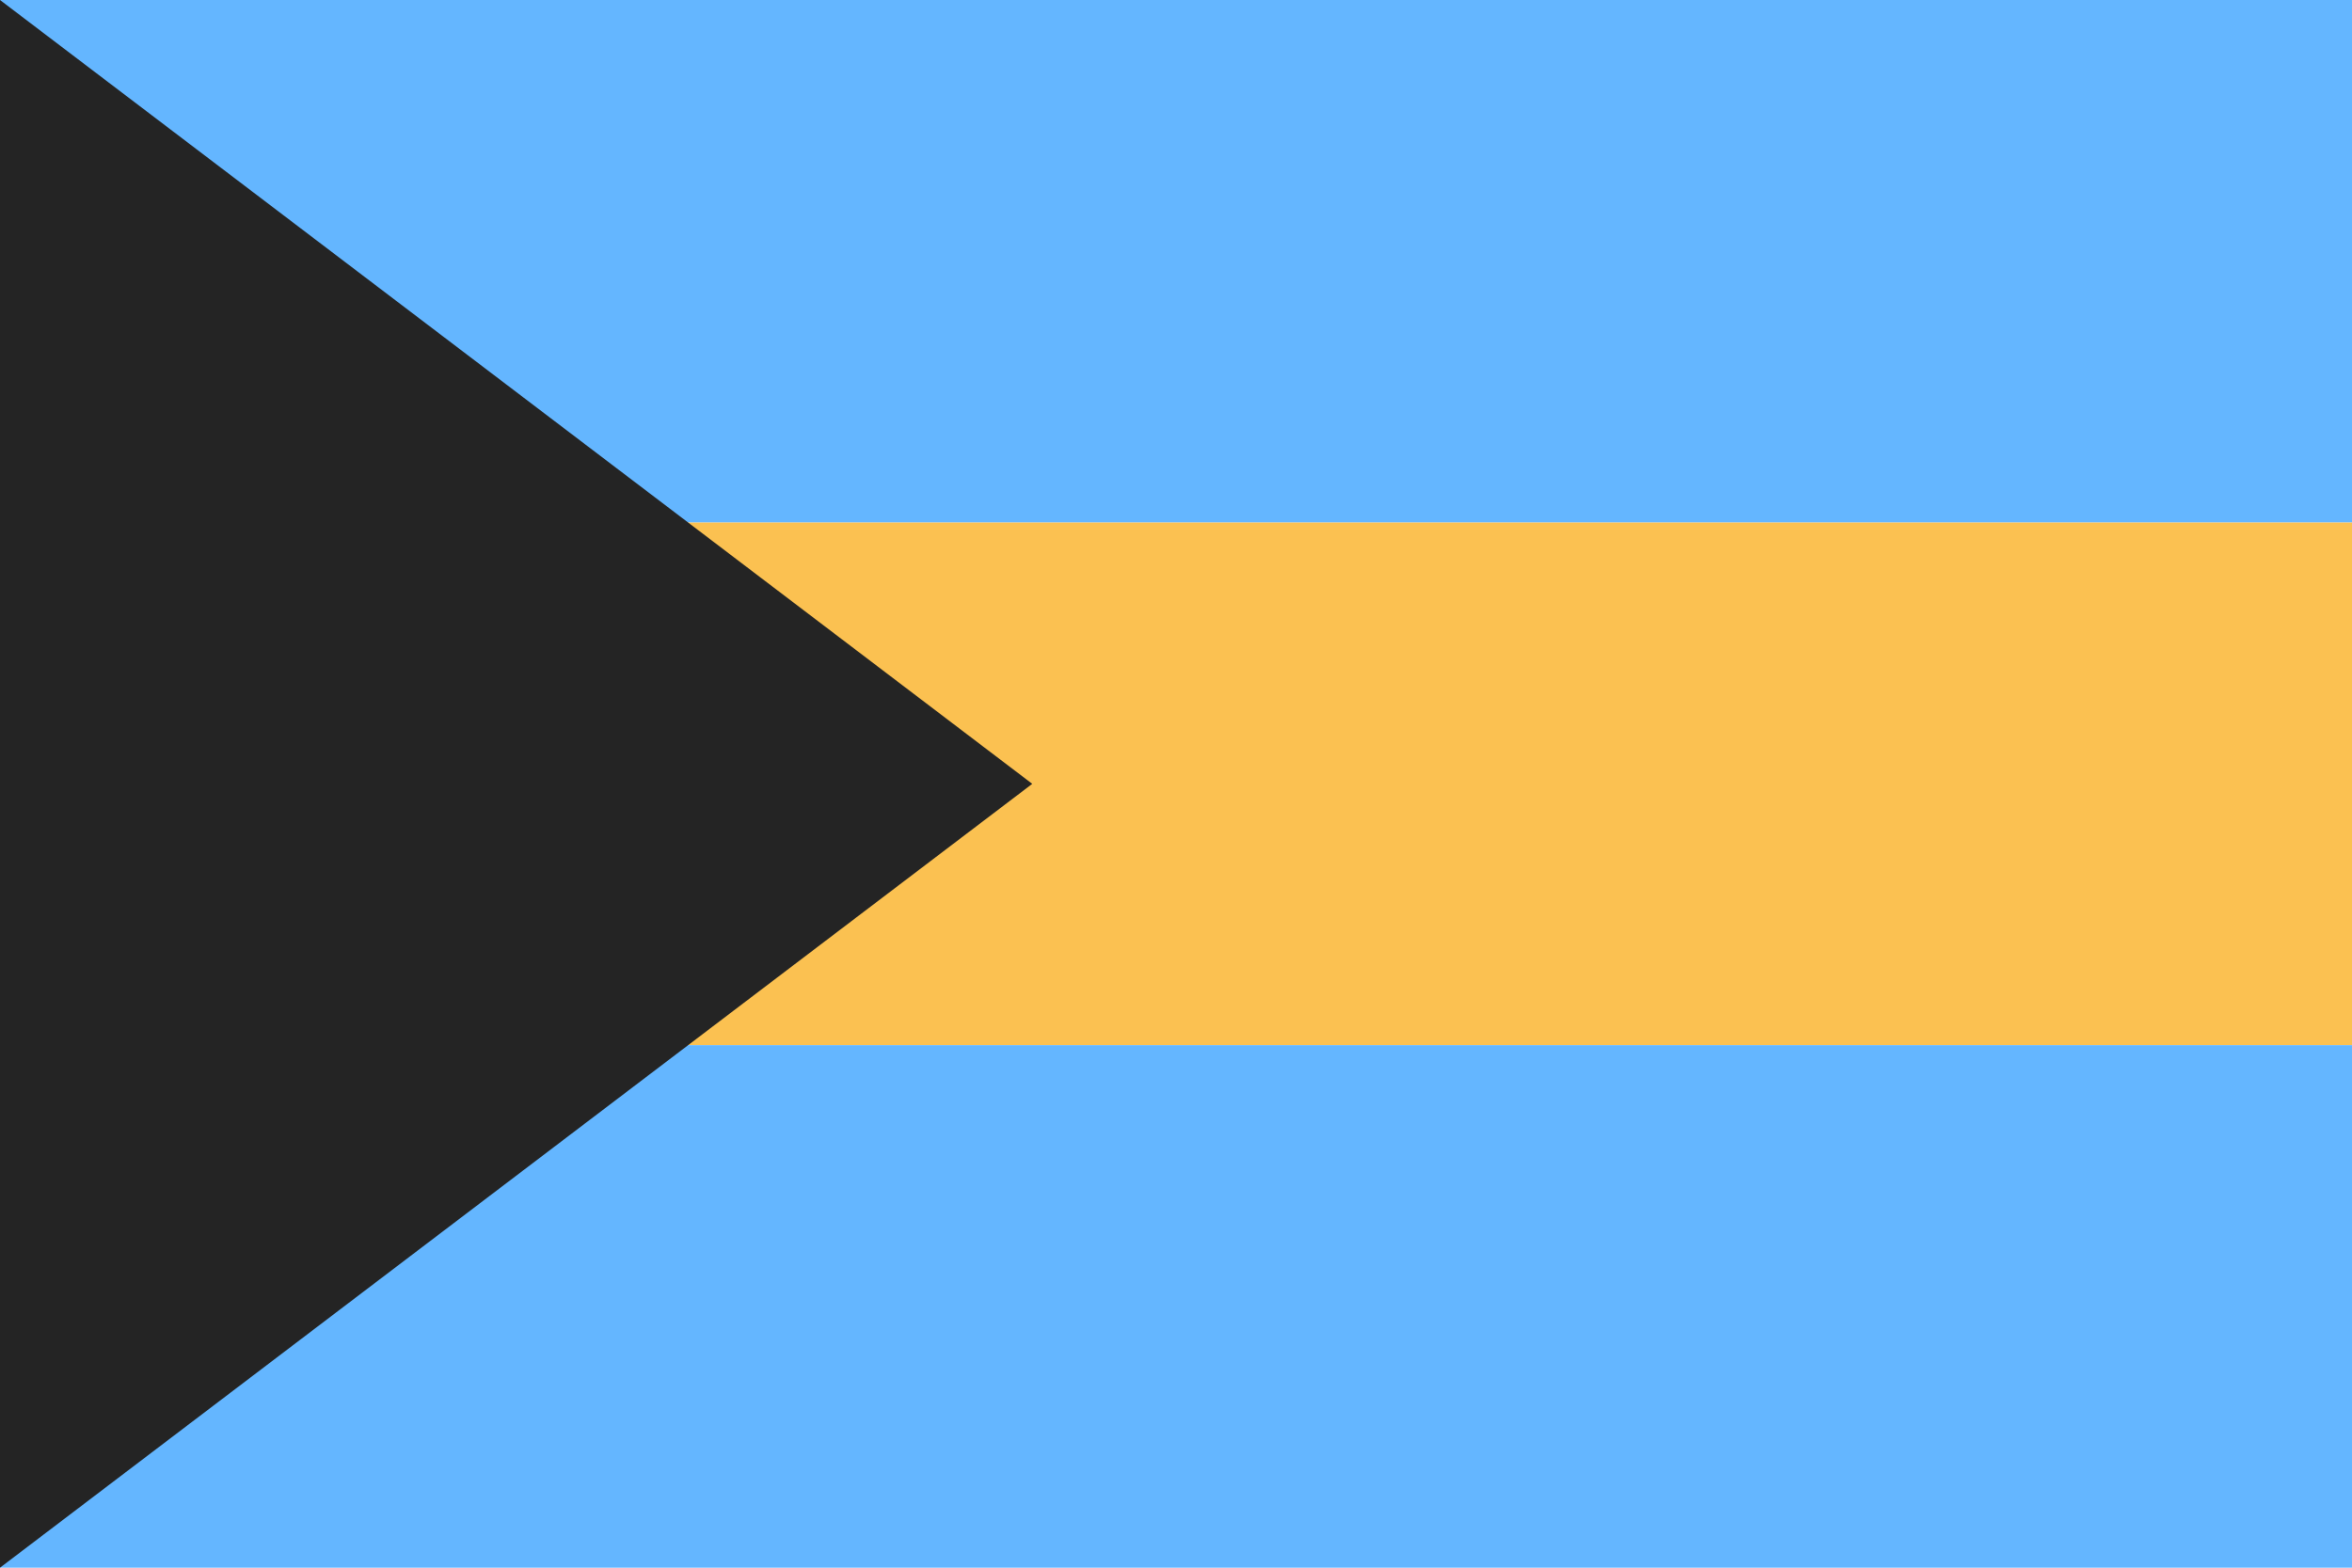<svg width="180" height="120" viewBox="0 0 180 120" fill="none" xmlns="http://www.w3.org/2000/svg">
<g clip-path="url(#clip0_628_1226)">
<rect width="180" height="40" fill="#64B6FF"/>
<rect y="40" width="180" height="40" fill="#FBC151"/>
<rect y="80" width="180" height="40" fill="#64B6FF"/>
<path d="M79 60L0 0V120L79 60Z" fill="#242424"/>
</g>
<defs>
<clipPath id="clip0_628_1226">
<rect width="180" height="120" fill="white"/>
</clipPath>
</defs>
</svg>
